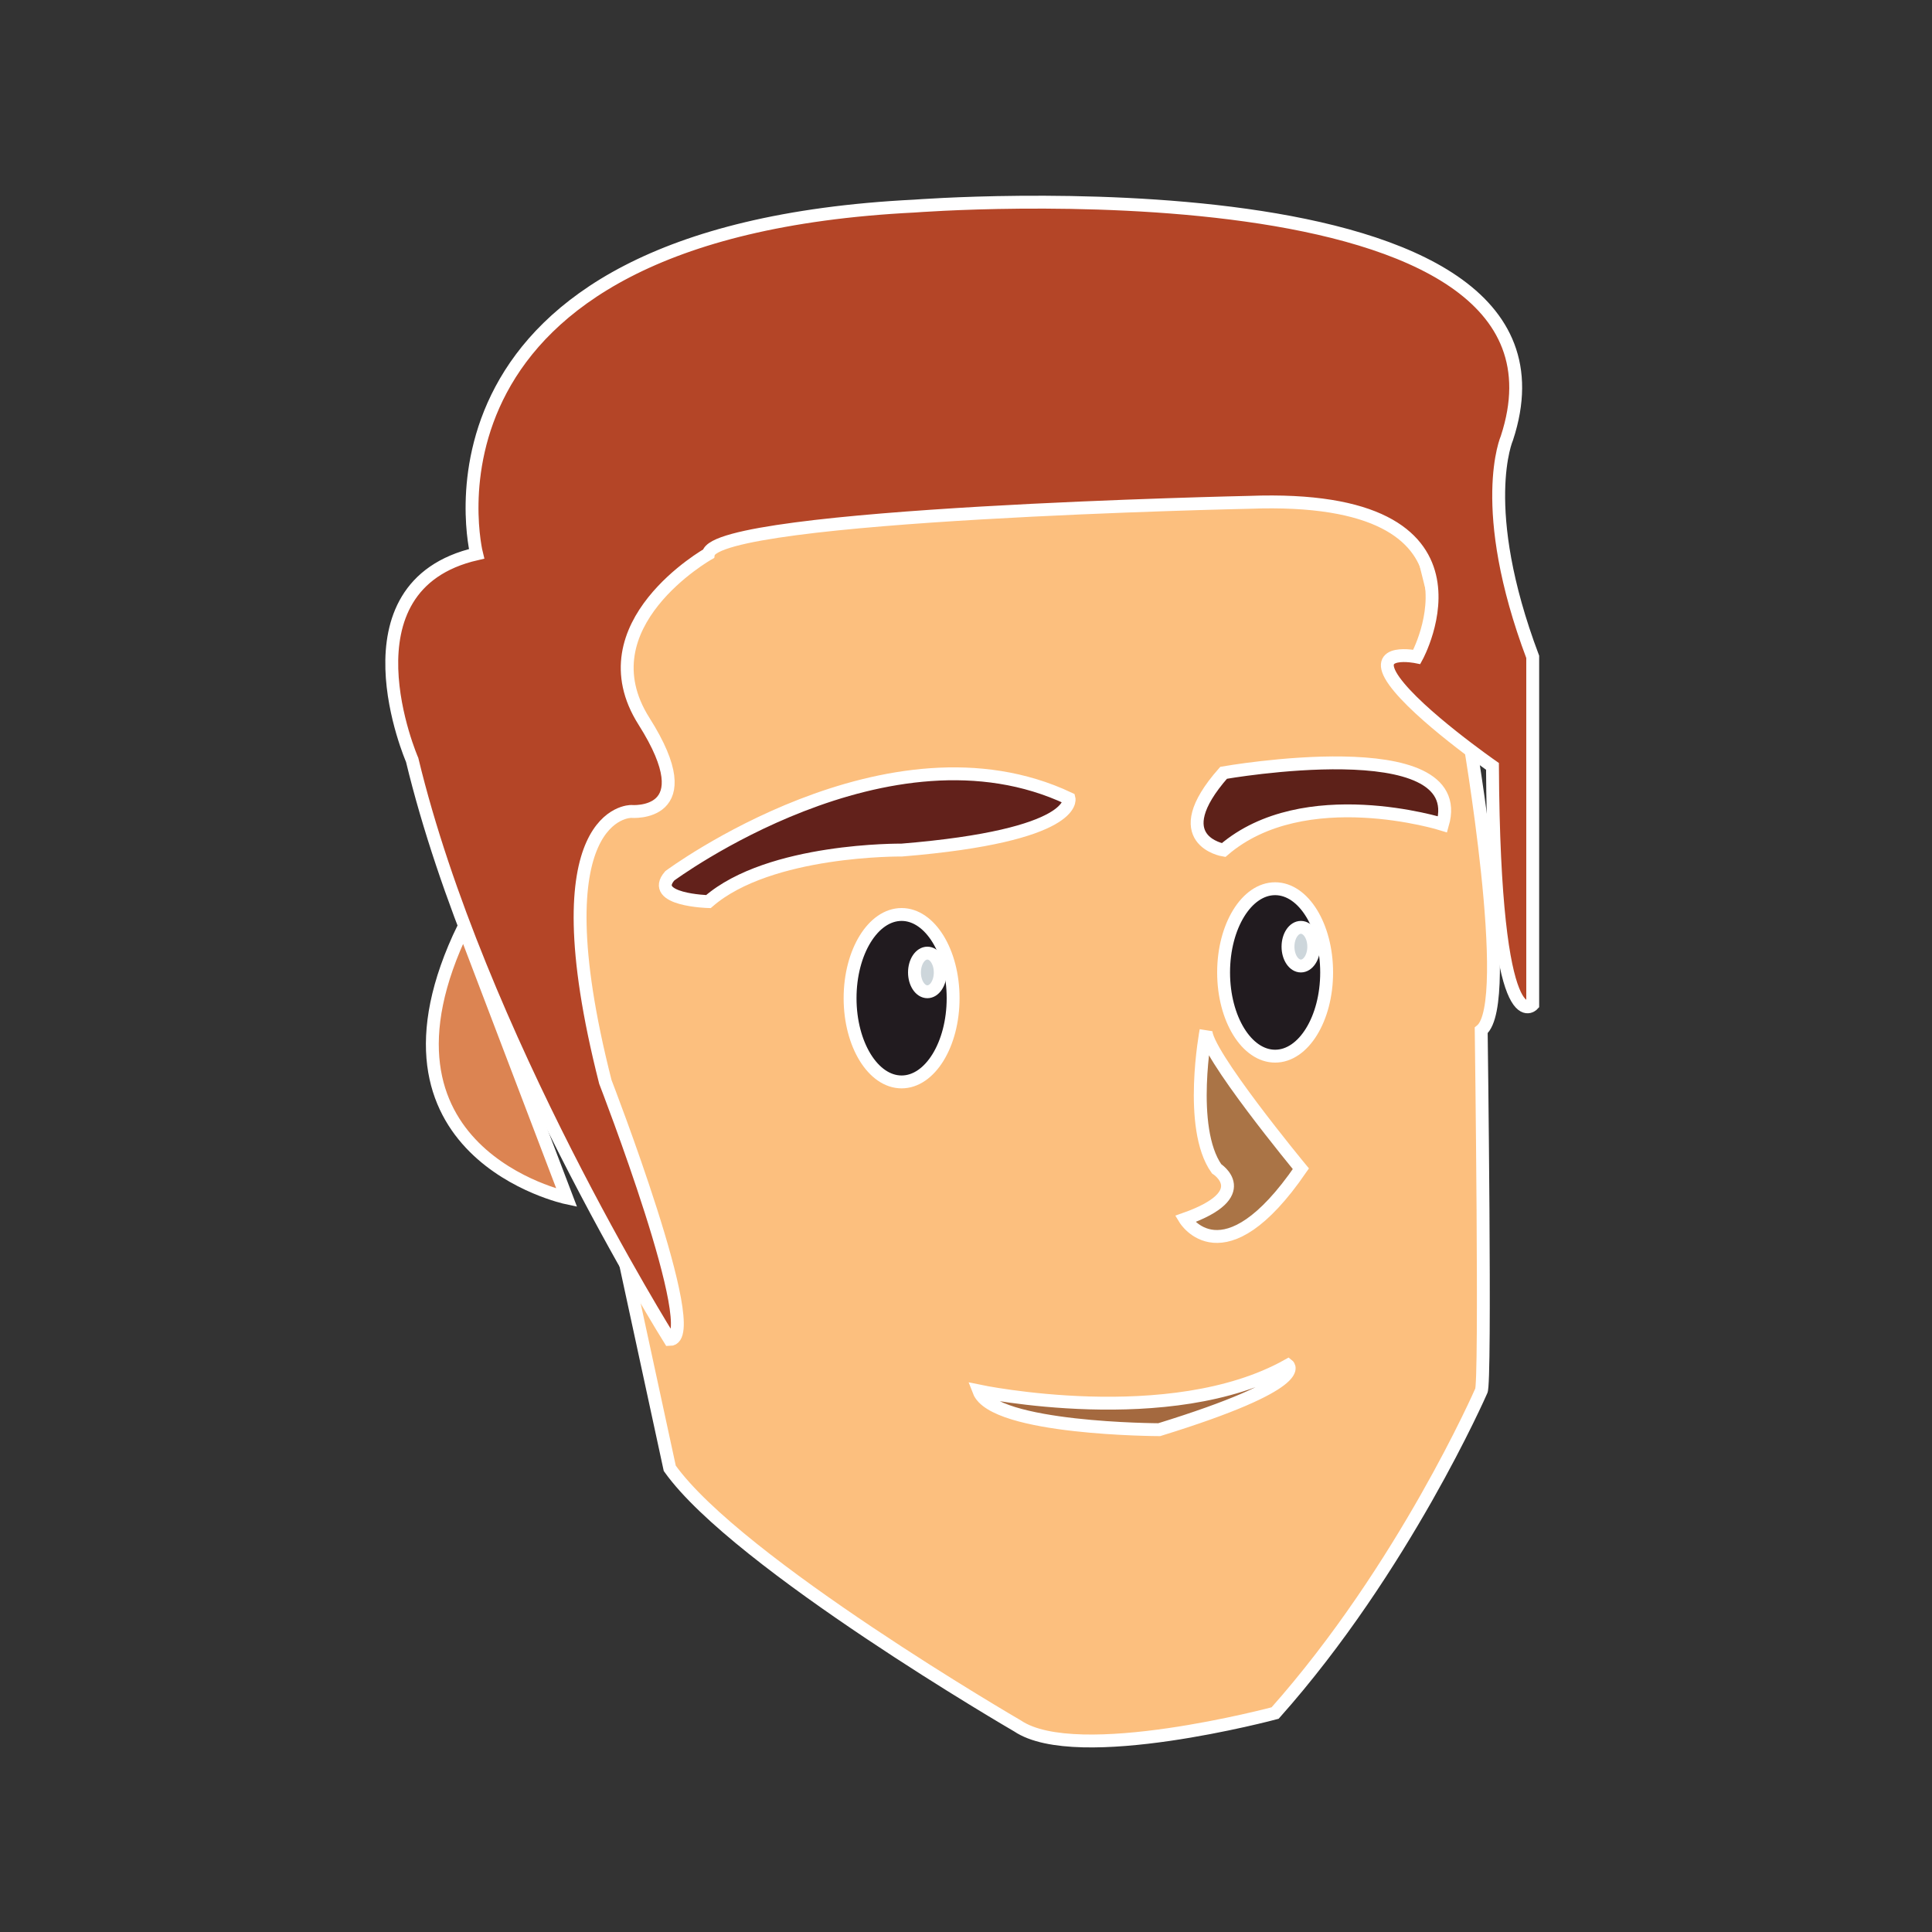 <?xml version="1.0" standalone="no"?>
<!-- Generator: Adobe Fireworks 10, Export SVG Extension by Aaron Beall (http://fireworks.abeall.com) . Version: 0.6.1  -->
<!DOCTYPE svg PUBLIC "-//W3C//DTD SVG 1.1//EN" "http://www.w3.org/Graphics/SVG/1.1/DTD/svg11.dtd">
<svg id="face6.fw-Page%201" viewBox="0 0 150 150" style="background-color:#ffffff00" version="1.1"
	xmlns="http://www.w3.org/2000/svg" xmlns:xlink="http://www.w3.org/1999/xlink" xml:space="preserve"
	x="0px" y="0px" width="150px" height="150px"
>
	<rect x="0" y="0" width="150" height="150" fill="#333333" stroke="none"/>
	<g id="Layer%201">
		<g>
			<path d="M 115 80 C 115 80 115.375 107.75 115 108 C 115 108 109 121.75 99 133 C 99 133 83.625 137.125 79 134 C 79 134 57.25 121.375 52 114 L 44 77 L 40 41 L 109 37 L 114 57 C 114 57 117.625 77.875 115 80 Z" stroke="#ffffff00" stroke-width="1" fill="#fcbf7e"/>
			<path d="M 52 104 C 52 104 37.125 80.25 32 59 C 32 59 26.125 45.5 37 43 C 37 43 30.75 18 71 16 C 71 16 124.25 11.875 117 34 C 117 34 114.625 39.375 119 51 L 119 78 C 119 78 116 81.25 115.875 59.5 C 115.875 59.5 110.125 55.5 108.25 52.875 C 106.375 50.25 110 51 110 51 C 110 51 117 38.25 97 39 C 97 39 55.5 39.875 55 43 C 55 43 45.25 48.5 50 56 C 54.75 63.5 49 63 49 63 C 49 63 41.625 62.875 47 84 C 47 84 54.75 104 52 104 Z" stroke="#ffffff00" stroke-width="1" fill="#b44527"/>
			<path d="M 93.636 80 C 93.636 80 92.205 87.568 94.455 90.742 C 94.455 90.742 97.523 92.695 92 94.647 C 92 94.647 94.966 99.53 101 90.742 C 101 90.742 93.432 81.587 93.636 80 Z" stroke="#ffffff00" stroke-width="1" fill="#aa7446"/>
			<path d="M 76 108 C 76 108 90.875 111.125 100 106 C 100 106 101.75 107.375 90 111 C 90 111 77.141 110.969 76 108 Z" stroke="#ffffff00" stroke-width="1" fill="#a4693f"/>
			<path id="Ellipse" d="M 66 77.5 C 66 73.91 67.791 71 70 71 C 72.209 71 74 73.91 74 77.5 C 74 81.09 72.209 84 70 84 C 67.791 84 66 81.09 66 77.5 Z" stroke="#ffffff00" stroke-width="1" fill="#211b1f"/>
			<path id="Ellipse2" d="M 71 75.5 C 71 74.672 71.448 74 72 74 C 72.552 74 73 74.672 73 75.5 C 73 76.328 72.552 77 72 77 C 71.448 77 71 76.328 71 75.5 Z" stroke="#ffffff00" stroke-width="1" fill="#cdd6db"/>
			<path id="Ellipse3" d="M 95 75.5 C 95 71.91 96.791 69 99 69 C 101.209 69 103 71.91 103 75.5 C 103 79.09 101.209 82 99 82 C 96.791 82 95 79.09 95 75.5 Z" stroke="#ffffff00" stroke-width="1" fill="#211b1f"/>
			<path id="Ellipse4" d="M 100 73.5 C 100 72.672 100.448 72 101 72 C 101.552 72 102 72.672 102 73.5 C 102 74.328 101.552 75 101 75 C 100.448 75 100 74.328 100 73.5 Z" stroke="#ffffff00" stroke-width="1" fill="#cdd6db"/>
			<path d="M 52 68 C 52 68 69 55.375 83 62 C 83 62 83.75 64.875 70 66 C 70 66 59.75 65.875 55 70 C 55 70 50.375 69.875 52 68 Z" stroke="#ffffff00" stroke-width="1" fill="#62211b"/>
			<path d="M 112 64 C 112 64 101.25 60.625 95 66 C 95 66 90.375 65.25 95 60 C 95 60 114.125 56.625 112 64 Z" stroke="#ffffff00" stroke-width="1" fill="#5d2119"/>
			<path d="M 36 72 L 44 93 C 44 93 27.5 89.5 36 72 Z" stroke="#ffffff00" stroke-width="1" fill="#dc8452"/>
		</g>
	</g>
</svg>